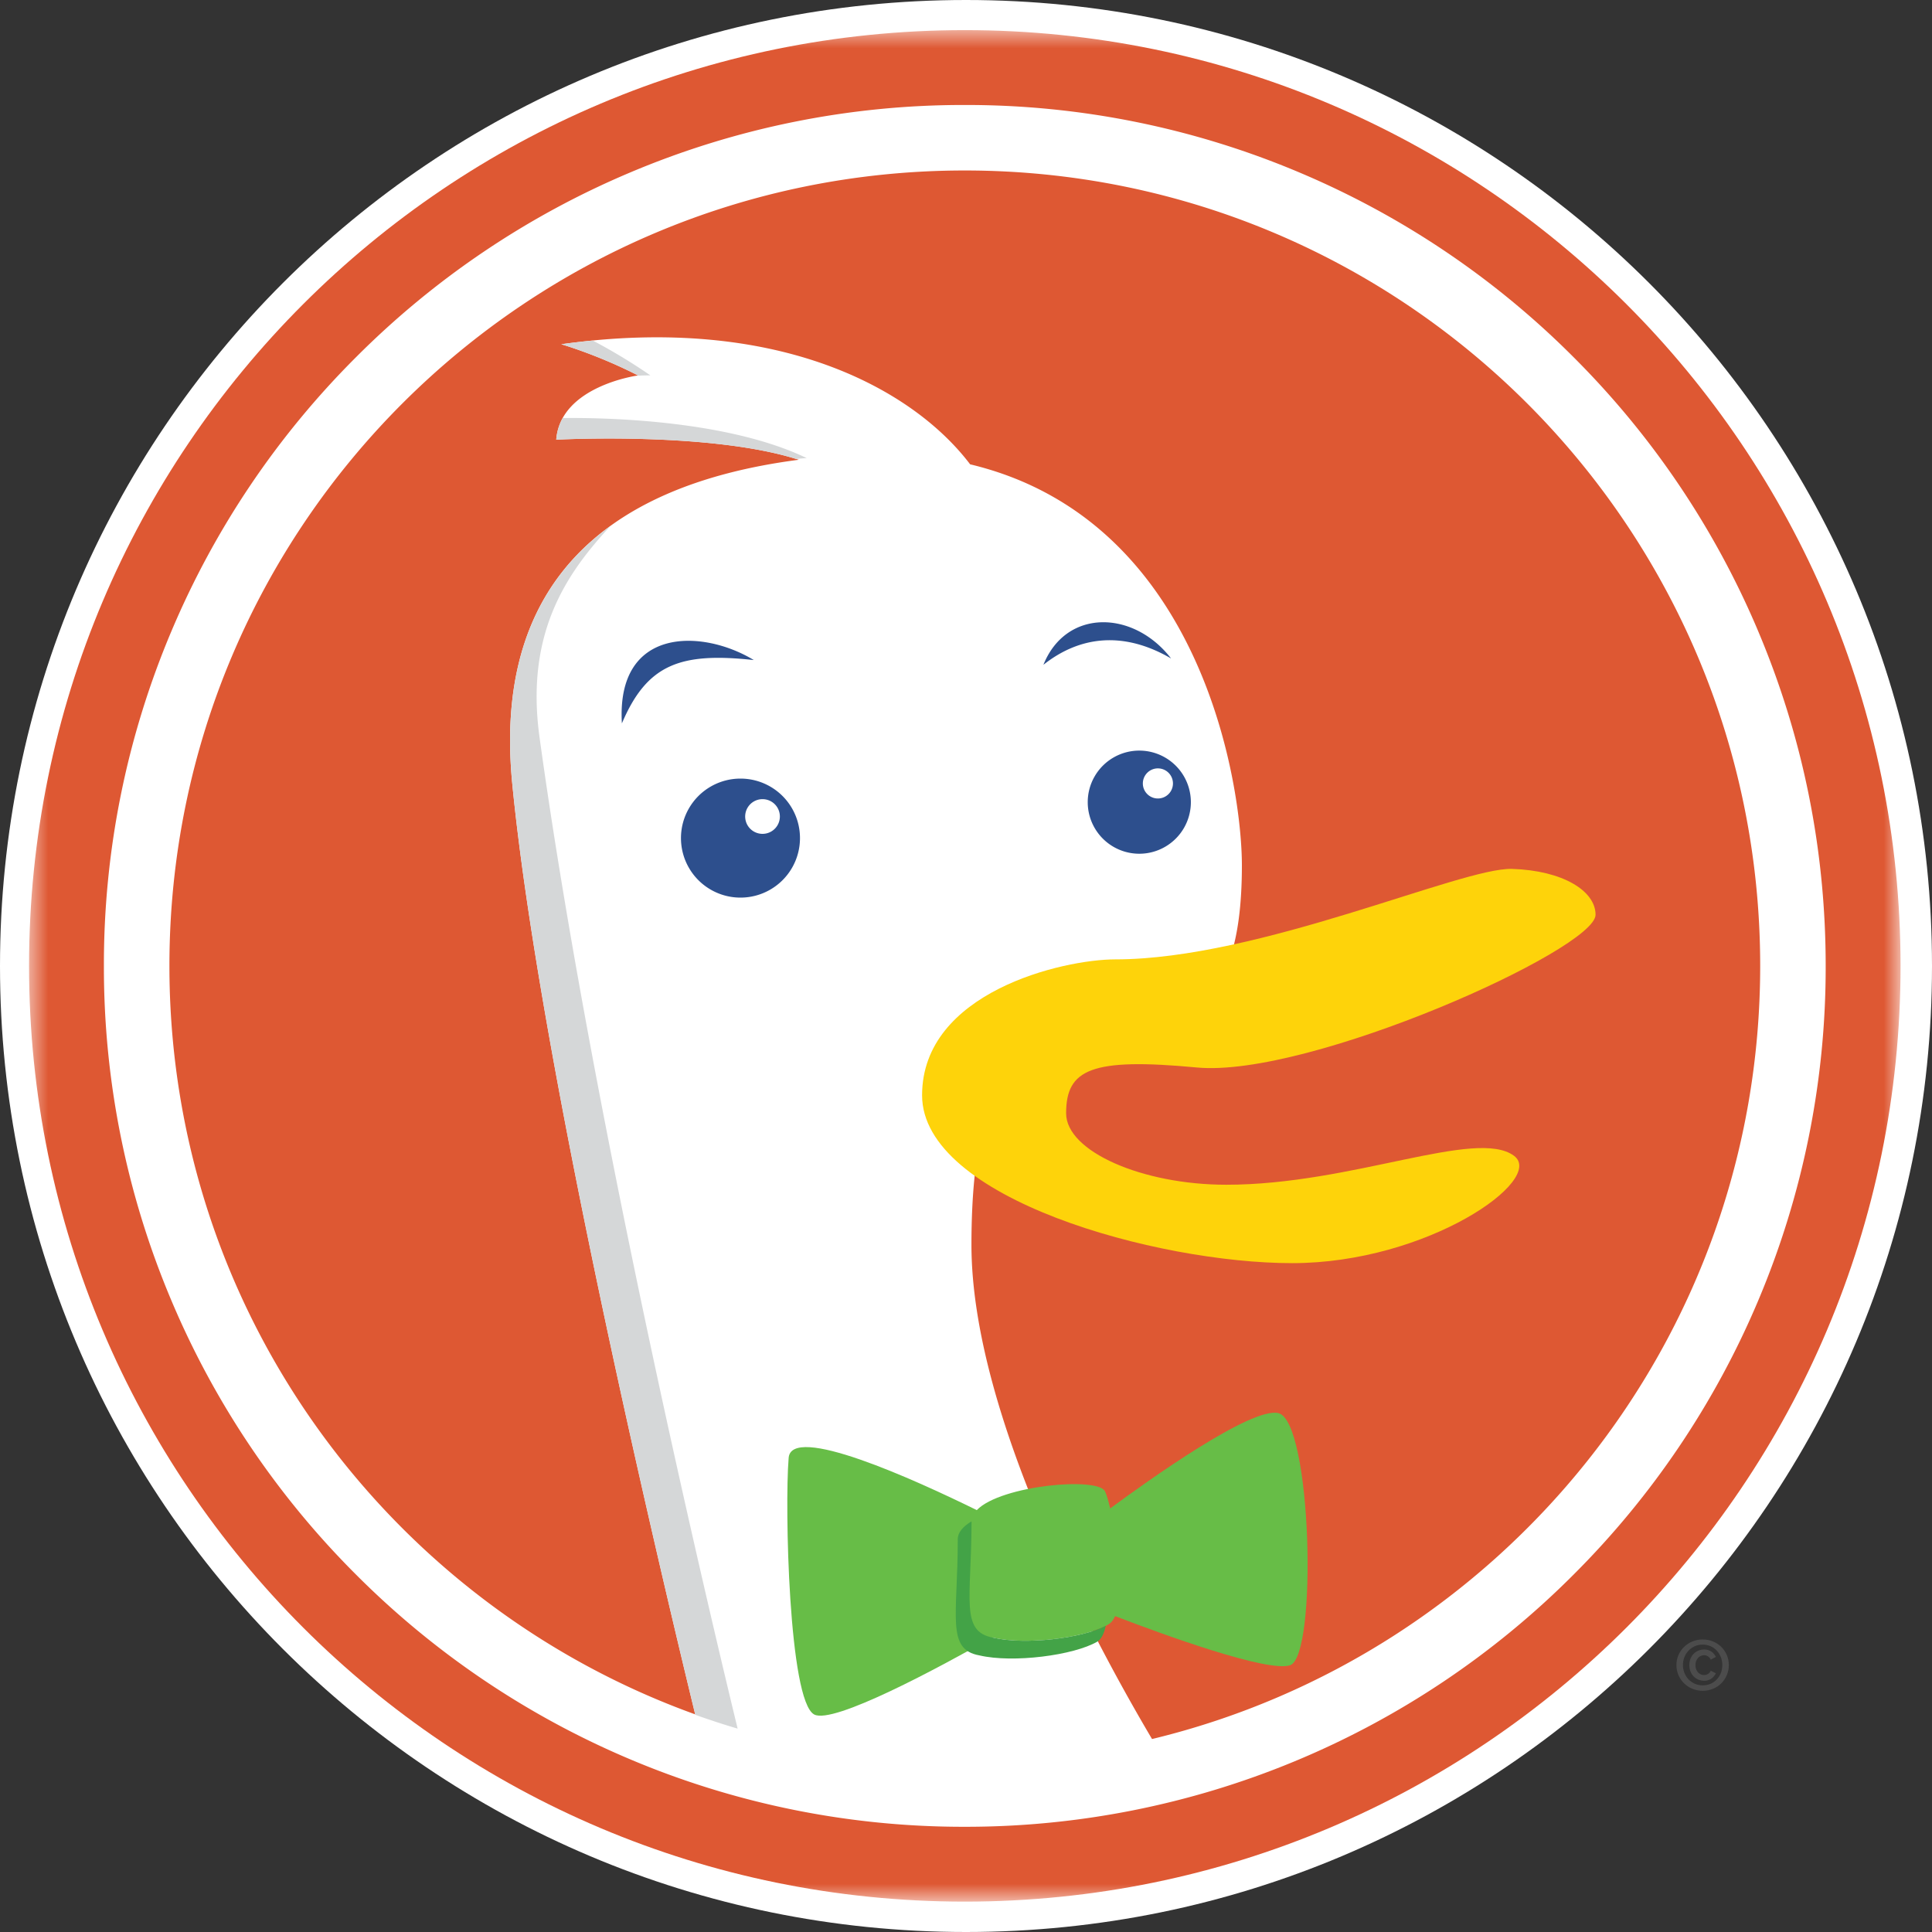 <svg width="100" height="100" fill="none" xmlns="http://www.w3.org/2000/svg"><rect width="100%" height="100%" fill="#333333" stroke="none"/><path fill-rule="evenodd" clip-rule="evenodd" d="M50 100c27.614 0 50-22.386 50-50S77.614 0 50 0 0 22.386 0 50s22.386 50 50 50z" fill="#fff"/><mask id="a" maskUnits="userSpaceOnUse" x="1" y="1" width="98" height="98"><path fill-rule="evenodd" clip-rule="evenodd" d="M1.504 1.56h96.868v96.868H1.504V1.56z" fill="#fff"/></mask><g mask="url(#a)"><path fill-rule="evenodd" clip-rule="evenodd" d="M98.372 49.993c0 26.75-21.685 48.435-48.435 48.435-26.748 0-48.433-21.685-48.433-48.434 0-26.75 21.685-48.435 48.433-48.435 26.75 0 48.435 21.686 48.435 48.434z" fill="#DE5833"/></g><path fill-rule="evenodd" clip-rule="evenodd" d="M59.629 90.012c-2.584-4.367-9.347-16.562-9.347-25.583 0-20.862 13.998-3.008 13.998-19.64 0-3.992-1.978-17.863-14.066-20.756-2.987-3.939-10.014-7.783-21.163-6.215 0 0 1.884.543 3.975 1.615 0 0-4.021.536-4.235 3.324 0 0 7.989-.436 12.555 1.04-10.427 1.352-15.807 6.79-14.832 16.763 1.38 14.114 7.33 39.37 9.47 48.175-15.87-5.717-27.215-20.904-27.215-38.742 0-22.737 18.432-41.169 41.168-41.169 22.738 0 41.17 18.432 41.17 41.17 0 19.398-13.418 35.66-31.478 40.018zm31.365-57.364a44.403 44.403 0 00-9.548-14.162 44.407 44.407 0 00-14.163-9.548 44.281 44.281 0 00-17.346-3.504 44.277 44.277 0 00-17.345 3.504 44.39 44.39 0 00-14.162 9.548 44.405 44.405 0 00-9.548 14.162 44.274 44.274 0 00-3.504 17.345A44.28 44.28 0 008.882 67.34a44.422 44.422 0 009.548 14.163 44.417 44.417 0 0014.162 9.548 44.29 44.29 0 0017.345 3.503 44.433 44.433 0 0031.508-13.05 44.42 44.42 0 009.55-14.164 44.295 44.295 0 003.502-17.346c0-6.014-1.179-11.85-3.503-17.345z" fill="#fff"/><path fill-rule="evenodd" clip-rule="evenodd" d="M47.727 56.692c0-5.34 7.29-7.035 10.001-7.035 7.446 0 17.907-4.765 20.535-4.683 2.629.082 4.323 1.14 4.323 2.373 0 1.798-14.832 8.453-20.638 7.906-5.472-.515-6.766.092-6.766 2.372 0 1.972 3.942 3.697 8.296 3.697 6.515 0 12.926-2.943 14.883-1.501 1.67 1.23-4.48 5.559-11.48 5.559-7.001 0-19.154-3.348-19.154-8.688z" fill="#FED30A"/><path fill-rule="evenodd" clip-rule="evenodd" d="M60.615 34.082c-1.939-2.512-5.434-2.594-6.608.328 1.857-1.475 4.123-1.775 6.608-.328zM39.016 34.164c-2.649-1.611-7.127-1.748-6.827 3.278 1.311-3.087 3.058-3.687 6.827-3.278zM59.96 41.329a.779.779 0 11.001-1.557.779.779 0 010 1.557zm-.99-2.478a2.669 2.669 0 100 5.338 2.669 2.669 0 000-5.338zM39.468 43.16a.898.898 0 110-1.796.898.898 0 010 1.796zM38.327 40.3a3.08 3.08 0 100 6.16 3.08 3.08 0 000-6.16z" fill="#2D4F8D"/><path fill-rule="evenodd" clip-rule="evenodd" d="M31.595 27.228c-3.882 2.809-5.679 7.217-5.08 13.333 1.38 14.125 7.338 39.41 9.473 48.197.722.258 1.453.497 2.192.716-1.302-5.36-7.496-31.32-10.253-51.305-.733-5.319 1.314-8.412 3.668-10.94zM41.205 23.755c.303-.03.55-.044.55-.044-4.24-2.04-10.85-2.096-12.63-2.072-.18.325-.302.696-.334 1.12 0 0 7.827-.426 12.414.996zM33.664 19.43a29.207 29.207 0 00-2.98-1.802c-.535.052-1.077.113-1.633.191 0 0 1.884.543 3.975 1.615 0 0-.049.007-.131.022.463-.034.77-.025.77-.025z" fill="#D5D7D8"/><path fill-rule="evenodd" clip-rule="evenodd" d="M66.168 73.142c-1.398-.33-6.713 3.464-8.705 4.935-.091-.389-.18-.693-.254-.857-.268-.806-5.404-.354-6.65.943-3.205-1.574-9.663-4.516-9.74-2.676-.204 2.447 0 12.54 1.323 13.254.985.53 6.47-2.432 9.219-3.987.016.002.029.008.046.011 1.73.408 4.886 0 6.006-.714.126-.08.225-.22.303-.401 2.527.969 7.904 2.93 9.063 2.542 1.425-.51 1.12-12.642-.611-13.05z" fill="#67BD47"/><path fill-rule="evenodd" clip-rule="evenodd" d="M51.407 84.765c-1.731-.305-1.12-2.039-1.12-6.016v-.005c-.438.263-.713.572-.713.923 0 3.977-.61 5.71 1.12 6.016 1.73.407 4.887 0 6.108-.715.21-.133.348-.424.432-.817-1.244.65-4.18 1.002-5.827.614z" fill="#43A347"/><path fill-rule="evenodd" clip-rule="evenodd" d="M88.14 87.234c-.596 0-1.031-.468-1.031-1.055 0-.58.435-1.055 1.022-1.055.588 0 1.016.475 1.016 1.063 0 .58-.428 1.047-1.008 1.047zm-.009-2.376c-.756 0-1.36.588-1.36 1.321 0 .749.604 1.336 1.36 1.336.765 0 1.353-.587 1.353-1.336 0-.733-.588-1.32-1.353-1.32z" fill="#4C4C4C"/><path fill-rule="evenodd" clip-rule="evenodd" d="M88.212 85.675c.148 0 .277.1.337.227l.265-.141c-.101-.196-.285-.382-.602-.382-.436 0-.772.325-.772.808 0 .48.337.808.772.808.316 0 .5-.19.602-.384l-.264-.138a.388.388 0 01-.338.228c-.264 0-.455-.219-.455-.514 0-.294.19-.512.455-.512z" fill="#4C4C4C"/></svg>